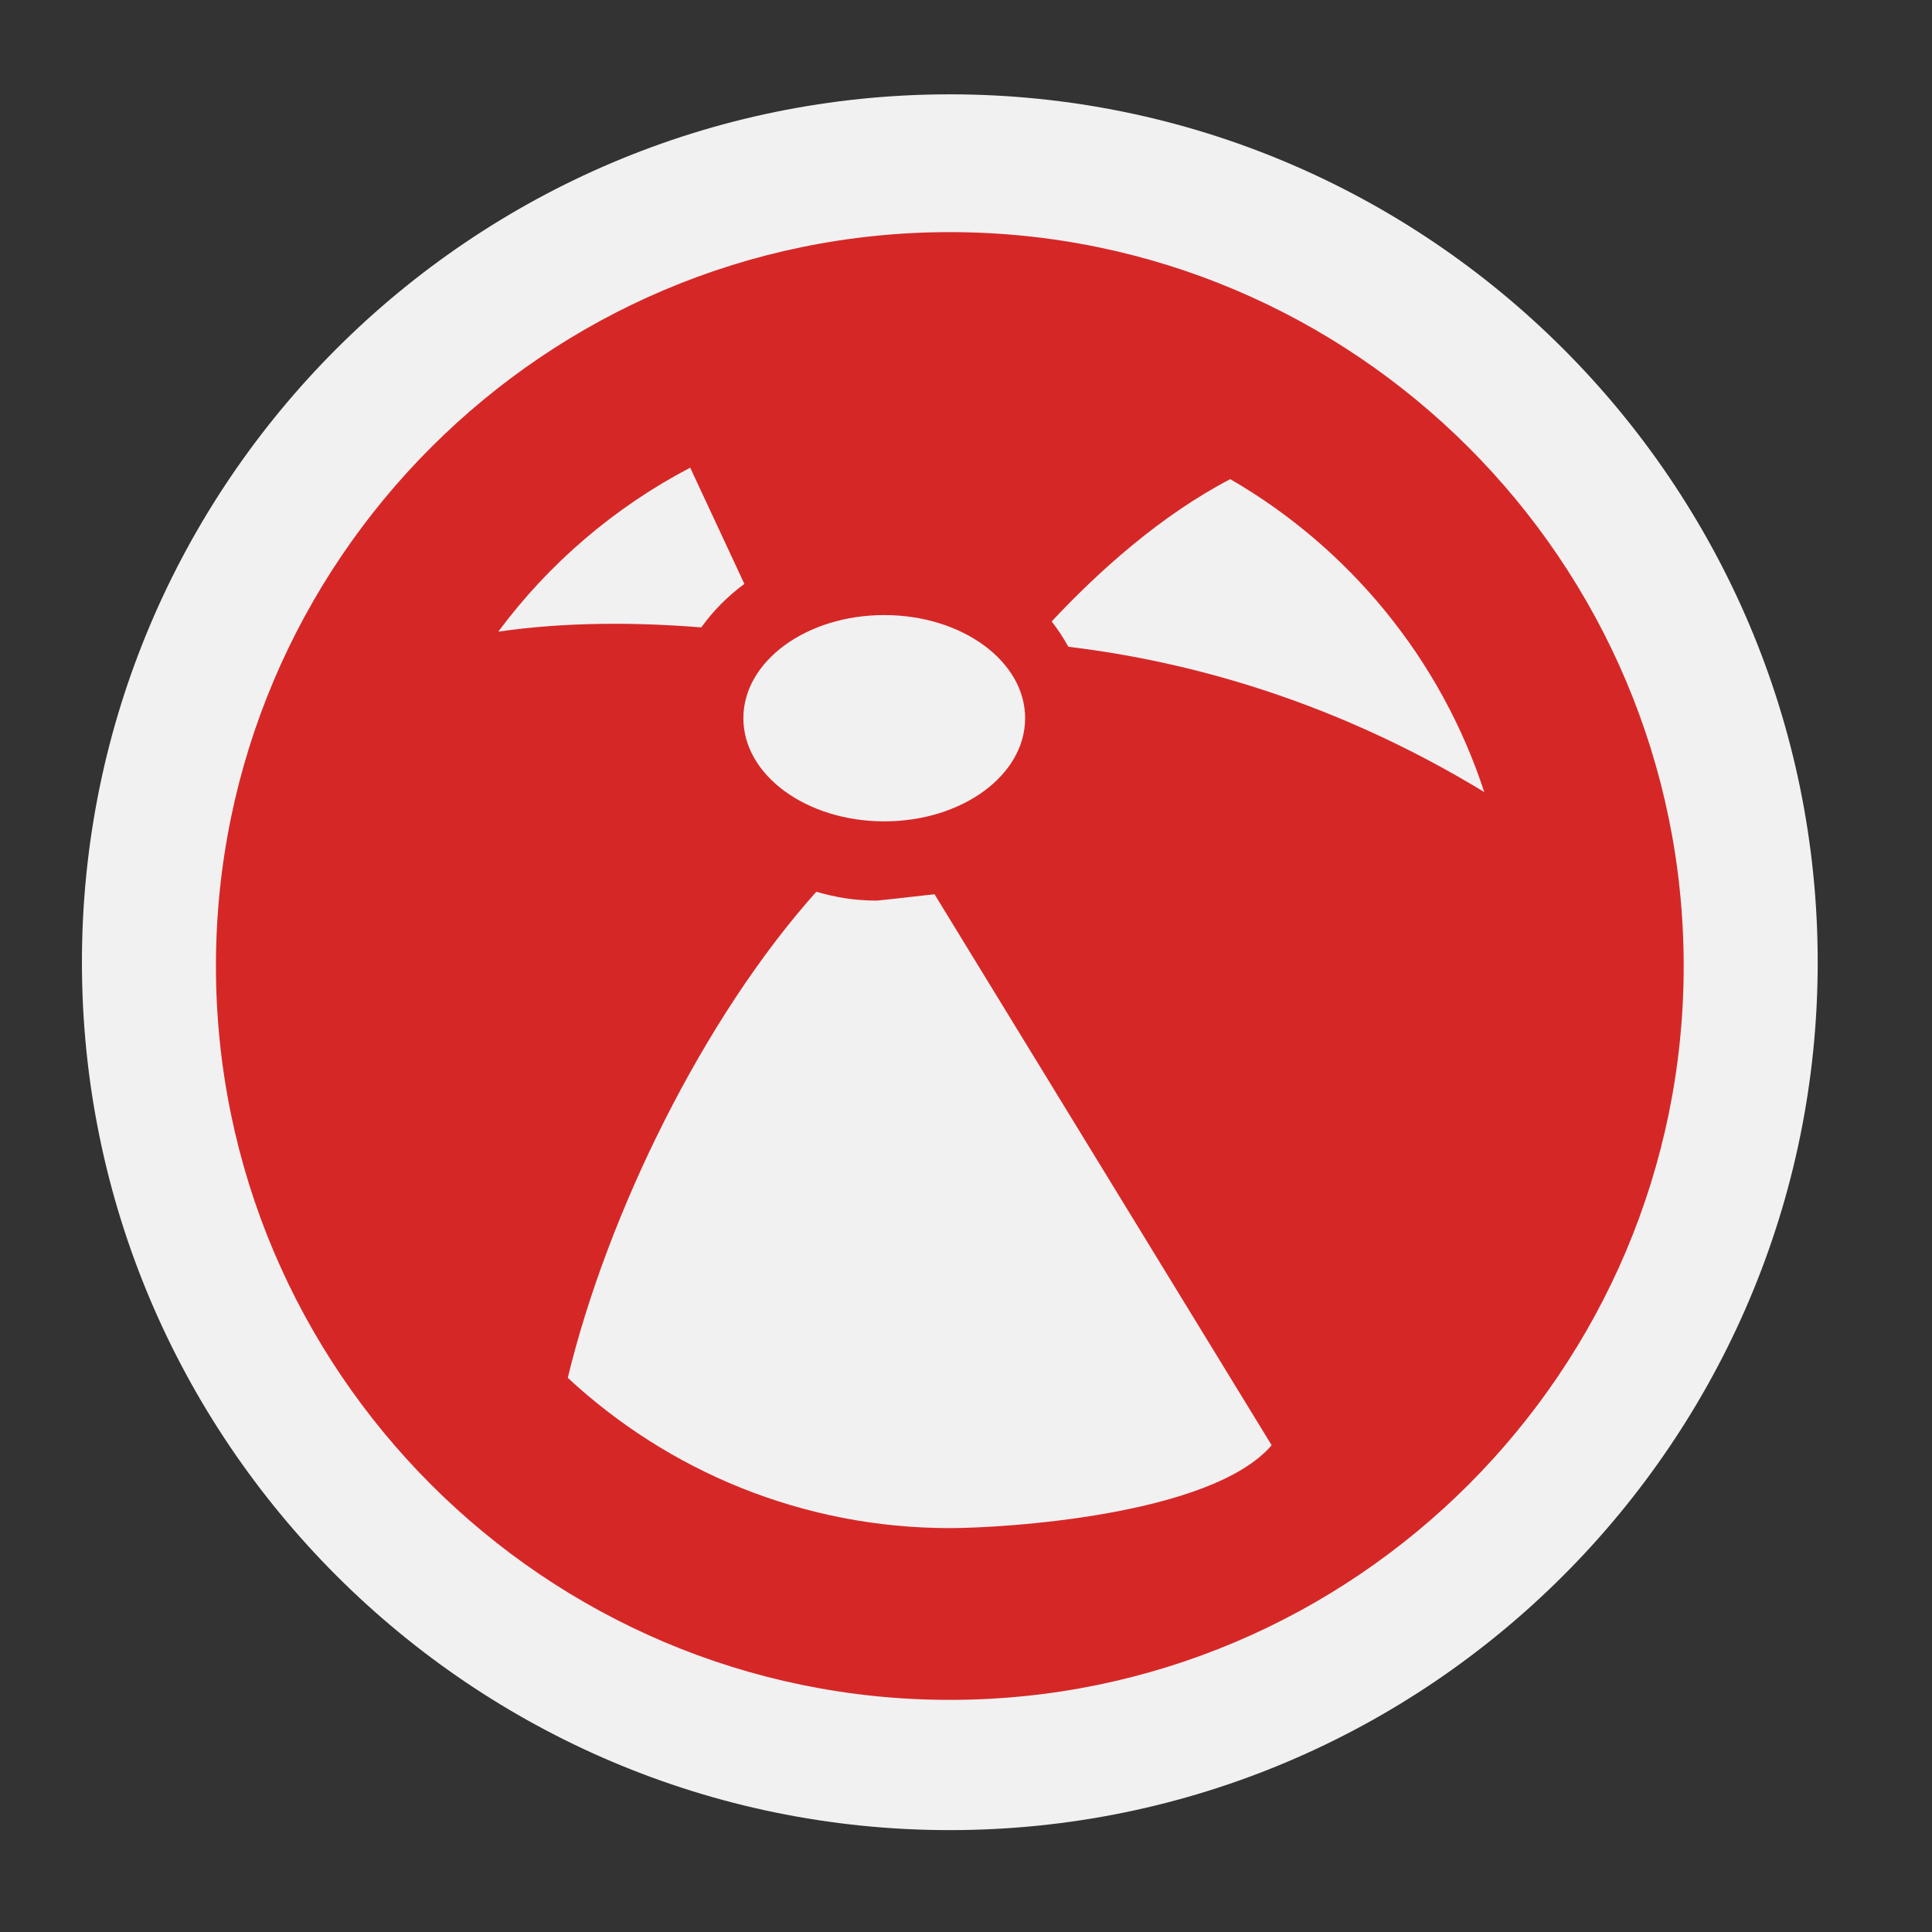 <?xml version="1.0" encoding="utf-8"?>
<!-- (c) mapshakers 2015, Licence: CC0 1.0 Universal, www.mapshakers.com  -->
<!DOCTYPE svg PUBLIC "-//W3C//DTD SVG 1.1//EN" "http://www.w3.org/Graphics/SVG/1.1/DTD/svg11.dtd">
<svg version="1.1" id="playground_alt" xmlns="http://www.w3.org/2000/svg" xmlns:xlink="http://www.w3.org/1999/xlink" x="0px" y="0px"
	 width="256px" height="256px" viewBox="0 0 256 256" style="enable-background:new 0 0 256 256;" xml:space="preserve">
<rect x="0" y="0" width="256" height="256" fill="#333333" stroke="none"/>
<style type="text/css">
<![CDATA[
	.st0{fill:#F1F1F1;}
	.st1{fill:#d62727;}
]]>
</style>
<path class="st0" d="M125.855,242.5c-63.411,0-115-51.589-115-115s51.589-115,115-115c63.411,0,115,51.589,115,115
	S189.268,242.5,125.855,242.5z"/>
<path class="st1" d="M125.854,30.758c-53.619,0-97.241,43.623-97.241,97.243c0,53.619,43.623,97.241,97.241,97.241
	c53.621,0,97.244-43.622,97.244-97.241C223.098,74.381,179.475,30.758,125.854,30.758z M117.167,81.5
	c10.31,0,18.667,6.119,18.667,13.667s-8.357,13.667-18.667,13.667S98.5,102.715,98.5,95.167S106.857,81.5,117.167,81.5z
	 M91.456,61.969l7.175,15.4c-2.222,1.642-4.147,3.588-5.708,5.763c-8.319-0.667-17.745-0.764-26.896,0.563
	C72.727,74.667,81.426,67.216,91.456,61.969z M125.854,202.482c-19.532,0-37.323-7.568-50.62-19.912
	c5.268-21.813,18.013-47.752,32.933-64.404c2.664,0.753,5.056,1.167,8,1.167c0.38,0,7.291-0.819,7.667-0.833l44.667,73
	C160.501,200.833,132.939,202.482,125.854,202.482z M141.559,85.7c-0.638-1.173-1.379-2.293-2.207-3.355
	c6.272-6.702,14.479-14.065,23.662-18.855c15.776,9.123,27.911,23.854,33.656,41.46C179.616,94.565,160.953,88.031,141.559,85.7z"/>
</svg>

